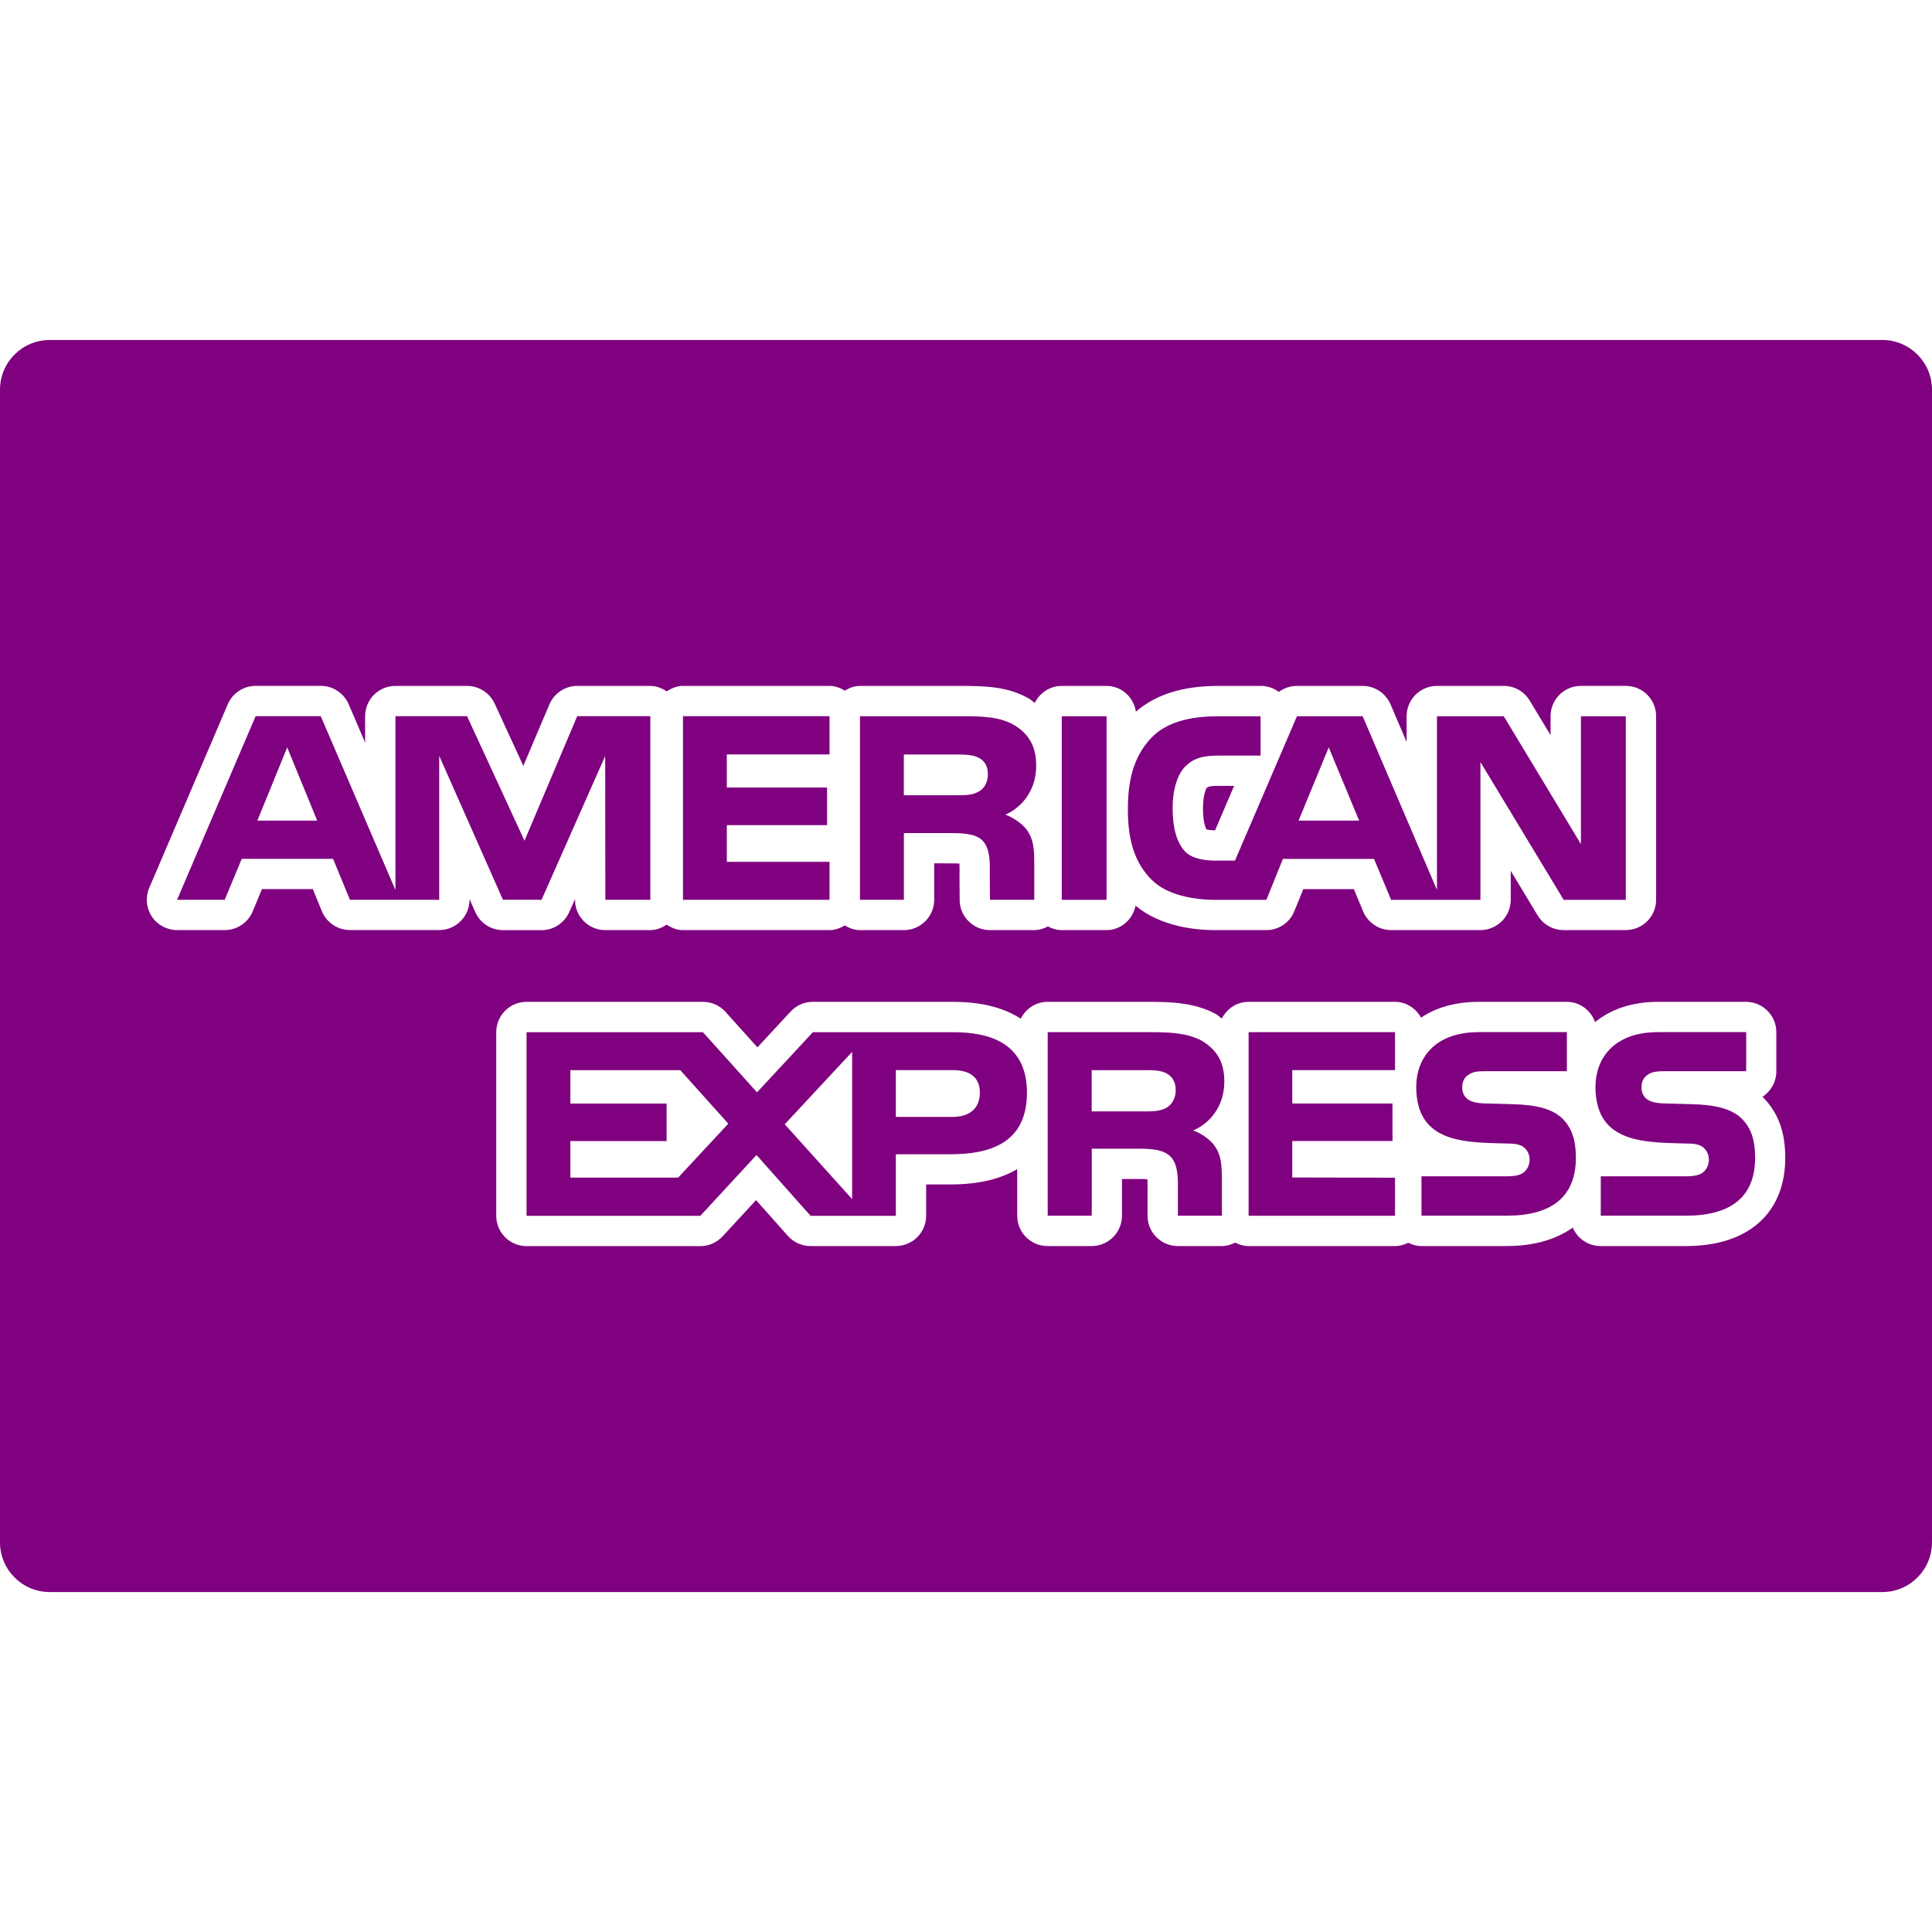 <?xml version="1.0"?>
<svg xmlns="http://www.w3.org/2000/svg" xmlns:xlink="http://www.w3.org/1999/xlink" version="1.1" id="Capa_1" x="0px" y="0px" viewBox="0 0 56.48 56.48" style="enable-background:new 0 0 56.48 56.48;" xml:space="preserve" width="512px" height="512px"><g><g>
	<g>
		<path d="M55.026,9.939H1.454C0.65,9.939,0,10.59,0,11.393v33.694c0,0.803,0.65,1.455,1.454,1.455h53.572    c0.804,0,1.454-0.651,1.454-1.454V11.393C56.48,10.59,55.83,9.939,55.026,9.939z M13.894,26.663l-0.168-0.381v0.021    c0,0.489-0.397,0.886-0.886,0.886h-2.609c-0.36,0-0.683-0.217-0.82-0.549l-0.267-0.648H7.658l-0.271,0.652    c-0.136,0.33-0.46,0.546-0.816,0.546H5.177c-0.298,0-0.576-0.15-0.74-0.398c-0.163-0.25-0.192-0.564-0.074-0.837l2.296-5.367    c0.139-0.325,0.46-0.537,0.815-0.537h1.904c0.355,0,0.674,0.211,0.815,0.536l0.481,1.122v-0.771c0-0.489,0.396-0.886,0.886-0.886    h2.095c0.344,0,0.659,0.202,0.805,0.515l0.839,1.822l0.762-1.796c0.138-0.328,0.46-0.541,0.814-0.541h2.138    c0.18,0,0.337,0.067,0.478,0.159c0.14-0.092,0.297-0.159,0.478-0.159h4.284c0.166,0,0.313,0.058,0.444,0.137    c0.133-0.079,0.279-0.137,0.445-0.137h2.95c0.763,0,1.394,0.027,1.997,0.375c0.061,0.037,0.105,0.084,0.16,0.124    c0.144-0.292,0.44-0.499,0.789-0.499h1.309c0.443,0,0.795,0.33,0.86,0.753c0.574-0.497,1.356-0.753,2.408-0.753h1.241    c0.197,0,0.382,0.065,0.529,0.176c0.149-0.112,0.334-0.176,0.53-0.176h1.921c0.354,0,0.673,0.212,0.814,0.537l0.471,1.102v-0.753    c0-0.489,0.397-0.886,0.887-0.886h1.953c0.311,0,0.598,0.162,0.758,0.428l0.61,1.011v-0.554c0-0.489,0.398-0.886,0.888-0.886    h1.312c0.49,0,0.886,0.397,0.886,0.886v5.367c0,0.489-0.398,0.886-0.886,0.886h-1.816c-0.313,0-0.6-0.162-0.761-0.428    l-0.787-1.305v0.847c0,0.489-0.398,0.886-0.886,0.886h-2.611c-0.357,0-0.678-0.215-0.818-0.545l-0.271-0.652h-1.478l-0.262,0.643    c-0.133,0.335-0.459,0.555-0.818,0.555h-1.502c-0.571,0-1.593-0.103-2.322-0.714c-0.083,0.404-0.423,0.714-0.852,0.714h-1.31    c-0.145,0-0.278-0.044-0.401-0.107c-0.121,0.063-0.252,0.107-0.398,0.107h-1.294c-0.487,0-0.883-0.393-0.887-0.879l-0.005-0.677    l0.002-0.118c0-0.072,0.002-0.18-0.004-0.271c-0.059-0.004-0.138-0.007-0.249-0.007H27.31v1.066c0,0.489-0.397,0.886-0.886,0.886    H25.14c-0.166,0-0.311-0.058-0.445-0.137c-0.131,0.079-0.278,0.137-0.444,0.137h-4.284c-0.181,0-0.338-0.068-0.478-0.159    c-0.141,0.091-0.298,0.159-0.478,0.159h-1.315c-0.49,0-0.886-0.396-0.886-0.885v-0.022l-0.17,0.38    c-0.142,0.321-0.458,0.528-0.81,0.528h-1.127C14.353,27.192,14.035,26.984,13.894,26.663z M49.291,36.427h-2.498    c-0.366,0-0.679-0.223-0.815-0.539c-0.487,0.345-1.131,0.539-1.928,0.539h-2.498c-0.141,0-0.267-0.039-0.385-0.096    c-0.117,0.057-0.244,0.096-0.384,0.096h-4.28c-0.143,0-0.274-0.039-0.392-0.1c-0.119,0.059-0.248,0.1-0.39,0.1h-1.287    c-0.491,0-0.887-0.397-0.887-0.886v-0.78c0.002-0.076,0.002-0.192-0.004-0.287c-0.059-0.004-0.142-0.008-0.26-0.008h-0.484v1.075    c0,0.49-0.397,0.886-0.886,0.886h-1.289c-0.491,0-0.887-0.397-0.887-0.886v-1.364c-0.455,0.271-1.083,0.449-1.949,0.449h-0.713    v0.915c0,0.49-0.397,0.886-0.887,0.886h-2.493c-0.253,0-0.495-0.108-0.663-0.297l-0.929-1.046l-0.979,1.06    c-0.168,0.181-0.403,0.285-0.65,0.285h-5.081c-0.49,0-0.886-0.398-0.886-0.887v-5.367c0-0.491,0.397-0.887,0.886-0.887h5.158    c0.253,0,0.492,0.106,0.659,0.294l0.932,1.037l0.971-1.048c0.168-0.181,0.403-0.283,0.65-0.283h4.098    c0.898,0,1.53,0.199,1.979,0.493c0.145-0.29,0.437-0.493,0.784-0.493h2.962c0.682,0,1.342,0.026,1.961,0.357    c0.067,0.039,0.11,0.09,0.172,0.132c0.146-0.287,0.435-0.489,0.781-0.489h4.28c0.332,0,0.612,0.191,0.764,0.462    c0.422-0.286,0.982-0.462,1.688-0.462h2.57c0.387,0,0.705,0.249,0.828,0.592c0.44-0.357,1.041-0.592,1.842-0.592h2.572    c0.489,0,0.885,0.397,0.885,0.887v1.142c0,0.313-0.16,0.588-0.405,0.746c0.007,0.008,0.017,0.017,0.026,0.026    c0.44,0.452,0.64,1.01,0.64,1.76C52.19,35.463,51.107,36.429,49.291,36.427z" data-original="#000000" class="active-path" data-old_color="#000000" fill="#7F017F"/>
	</g>
</g><g>
	<g>
		<path d="M29.388,23.814c0.334-0.132,0.904-0.575,0.904-1.43c0-0.599-0.244-0.949-0.648-1.189c-0.416-0.24-0.899-0.257-1.554-0.257    h-2.95v5.367h1.284v-1.951h1.375c0.462,0,0.748,0.041,0.935,0.229c0.233,0.258,0.202,0.722,0.202,1.045l0.006,0.677h1.294V25.25    c0-0.479-0.031-0.717-0.213-0.984C29.909,24.109,29.669,23.921,29.388,23.814z M28.616,23.138c-0.178,0.107-0.386,0.11-0.635,0.11    h-1.559l0.001-1.191h1.58c0.222,0,0.456,0.011,0.608,0.097c0.166,0.078,0.269,0.244,0.269,0.474    C28.88,22.862,28.781,23.051,28.616,23.138z" data-original="#000000" class="active-path" data-old_color="#000000" fill="#7F017F"/>
	</g>
</g><g>
	<g>
		<rect x="31.04" y="20.939" width="1.309" height="5.367" data-original="#000000" class="active-path" data-old_color="#000000" fill="#7F017F"/>
	</g>
</g><g>
	<g>
		<path d="M46.217,20.939v3.738l-2.256-3.738h-1.953v5.076l-2.172-5.076h-1.921l-1.812,4.22h-0.575    c-0.335,0-0.697-0.064-0.894-0.277c-0.241-0.27-0.353-0.685-0.353-1.259c0-0.564,0.149-0.99,0.368-1.216    c0.254-0.248,0.517-0.318,0.988-0.318h1.215v-1.15h-1.241c-0.884,0-1.535,0.197-1.948,0.625c-0.55,0.575-0.691,1.303-0.691,2.099    c0,0.975,0.236,1.593,0.688,2.049c0.446,0.455,1.235,0.593,1.86,0.594h1.502l0.482-1.197h2.664l0.5,1.197h2.611v-4.028    l2.434,4.028h1.816v-5.367H46.217z M37.963,23.989l0.881-2.139l0.889,2.139H37.963z" data-original="#000000" class="active-path" data-old_color="#000000" fill="#7F017F"/>
	</g>
</g><g>
	<g>
		<path d="M35.64,22.974c-0.302-0.001-0.333,0.031-0.37,0.066c-0.012,0.017-0.102,0.21-0.102,0.582c0,0.368,0.059,0.545,0.102,0.625    c0.045,0.012,0.128,0.026,0.252,0.026l0.556-1.299H35.64z" data-original="#000000" class="active-path" data-old_color="#000000" fill="#7F017F"/>
	</g>
</g><g>
	<g>
		<polygon points="40.782,31.284 40.782,30.174 36.502,30.174 36.502,35.542 40.782,35.542 40.782,34.429 37.778,34.422     37.778,33.356 40.708,33.356 40.708,32.26 37.778,32.26 37.778,31.284   " data-original="#000000" class="active-path" data-old_color="#000000" fill="#7F017F"/>
	</g>
</g><g>
	<g>
		<path d="M27.861,30.176h-4.098l-1.632,1.758l-1.58-1.758h-5.158v5.367h5.081l1.642-1.777l1.58,1.777h2.493v-1.8h1.6    c1.121,0,2.233-0.308,2.233-1.799C30.022,30.458,28.879,30.174,27.861,30.176z M19.825,34.426h-3.152v-1.068h2.815v-1.096h-2.815    v-0.976h3.215l1.403,1.563L19.825,34.426z M24.911,35.055l-1.97-2.188l1.97-2.116V35.055z M27.845,32.651h-1.656v-1.367h1.672    c0.464,0,0.784,0.189,0.784,0.659C28.645,32.408,28.339,32.653,27.845,32.651z" data-original="#000000" class="active-path" data-old_color="#000000" fill="#7F017F"/>
	</g>
</g><g>
	<g>
		<path d="M34.881,33.047c0.336-0.134,0.909-0.57,0.911-1.429c0-0.612-0.255-0.948-0.658-1.192    c-0.424-0.225-0.896-0.252-1.545-0.252h-2.961v5.367h1.288v-1.96h1.37c0.468,0,0.753,0.046,0.941,0.238    c0.238,0.25,0.207,0.728,0.207,1.051v0.671h1.287v-1.064c-0.004-0.473-0.03-0.717-0.213-0.979    C35.4,33.343,35.165,33.151,34.881,33.047z M34.108,32.38c-0.172,0.102-0.385,0.111-0.635,0.111h-1.559v-1.206h1.58    c0.226,0,0.456,0.005,0.612,0.097c0.166,0.087,0.265,0.254,0.265,0.483C34.371,32.094,34.272,32.281,34.108,32.38z" data-original="#000000" class="active-path" data-old_color="#000000" fill="#7F017F"/>
	</g>
</g><g>
	<g>
		<path d="M45.684,32.708c-0.295-0.292-0.773-0.412-1.469-0.428l-0.689-0.02c-0.219,0-0.363-0.014-0.5-0.061    c-0.161-0.061-0.28-0.197-0.28-0.4c0-0.17,0.052-0.299,0.194-0.387c0.128-0.087,0.279-0.097,0.514-0.097h2.352v-1.142h-2.57    c-1.346,0-1.834,0.818-1.834,1.598c0,1.697,1.503,1.621,2.701,1.66c0.225,0,0.359,0.037,0.457,0.119    c0.09,0.076,0.156,0.198,0.156,0.355c0,0.146-0.062,0.268-0.15,0.35c-0.108,0.102-0.281,0.133-0.523,0.133h-2.488v1.151h2.498    c1.293,0,2.016-0.539,2.016-1.694C46.069,33.294,45.934,32.966,45.684,32.708z" data-original="#000000" class="active-path" data-old_color="#000000" fill="#7F017F"/>
	</g>
</g><g>
	<g>
		<path d="M16.874,20.937l-1.541,3.641l-1.679-3.641H11.56v5.082l-2.183-5.082H7.473l-2.297,5.367h1.393l0.498-1.197h2.67    l0.493,1.197h2.61v-4.207l1.863,4.206l1.129,0.001l1.86-4.203l0.005,4.203h1.315v-5.367H16.874z M7.524,23.989l0.872-2.139    l0.877,2.139H7.524z" data-original="#000000" class="active-path" data-old_color="#000000" fill="#7F017F"/>
	</g>
</g><g>
	<g>
		<polygon points="24.25,22.055 24.25,20.937 19.966,20.937 19.966,26.305 24.25,26.305 24.25,25.195 21.248,25.195 21.248,24.122     24.179,24.122 24.179,23.023 21.248,23.023 21.248,22.055   " data-original="#000000" class="active-path" data-old_color="#000000" fill="#7F017F"/>
	</g>
</g><g>
	<g>
		<path d="M50.924,32.708c-0.293-0.292-0.772-0.412-1.468-0.428l-0.69-0.02c-0.217,0-0.362-0.014-0.5-0.061    c-0.159-0.061-0.279-0.197-0.279-0.4c0-0.17,0.052-0.299,0.193-0.387c0.129-0.087,0.281-0.097,0.515-0.097h2.353v-1.142h-2.572    c-1.344,0-1.834,0.818-1.834,1.598c0,1.697,1.504,1.621,2.703,1.66c0.224,0,0.357,0.037,0.457,0.119    c0.088,0.076,0.155,0.198,0.155,0.355c0,0.146-0.063,0.268-0.149,0.35c-0.109,0.102-0.282,0.133-0.524,0.133h-2.487v1.151h2.498    c1.293,0,2.014-0.539,2.014-1.694C51.309,33.294,51.176,32.966,50.924,32.708z" data-original="#000000" class="active-path" data-old_color="#000000" fill="#7F017F"/>
	</g>
</g></g> </svg>
